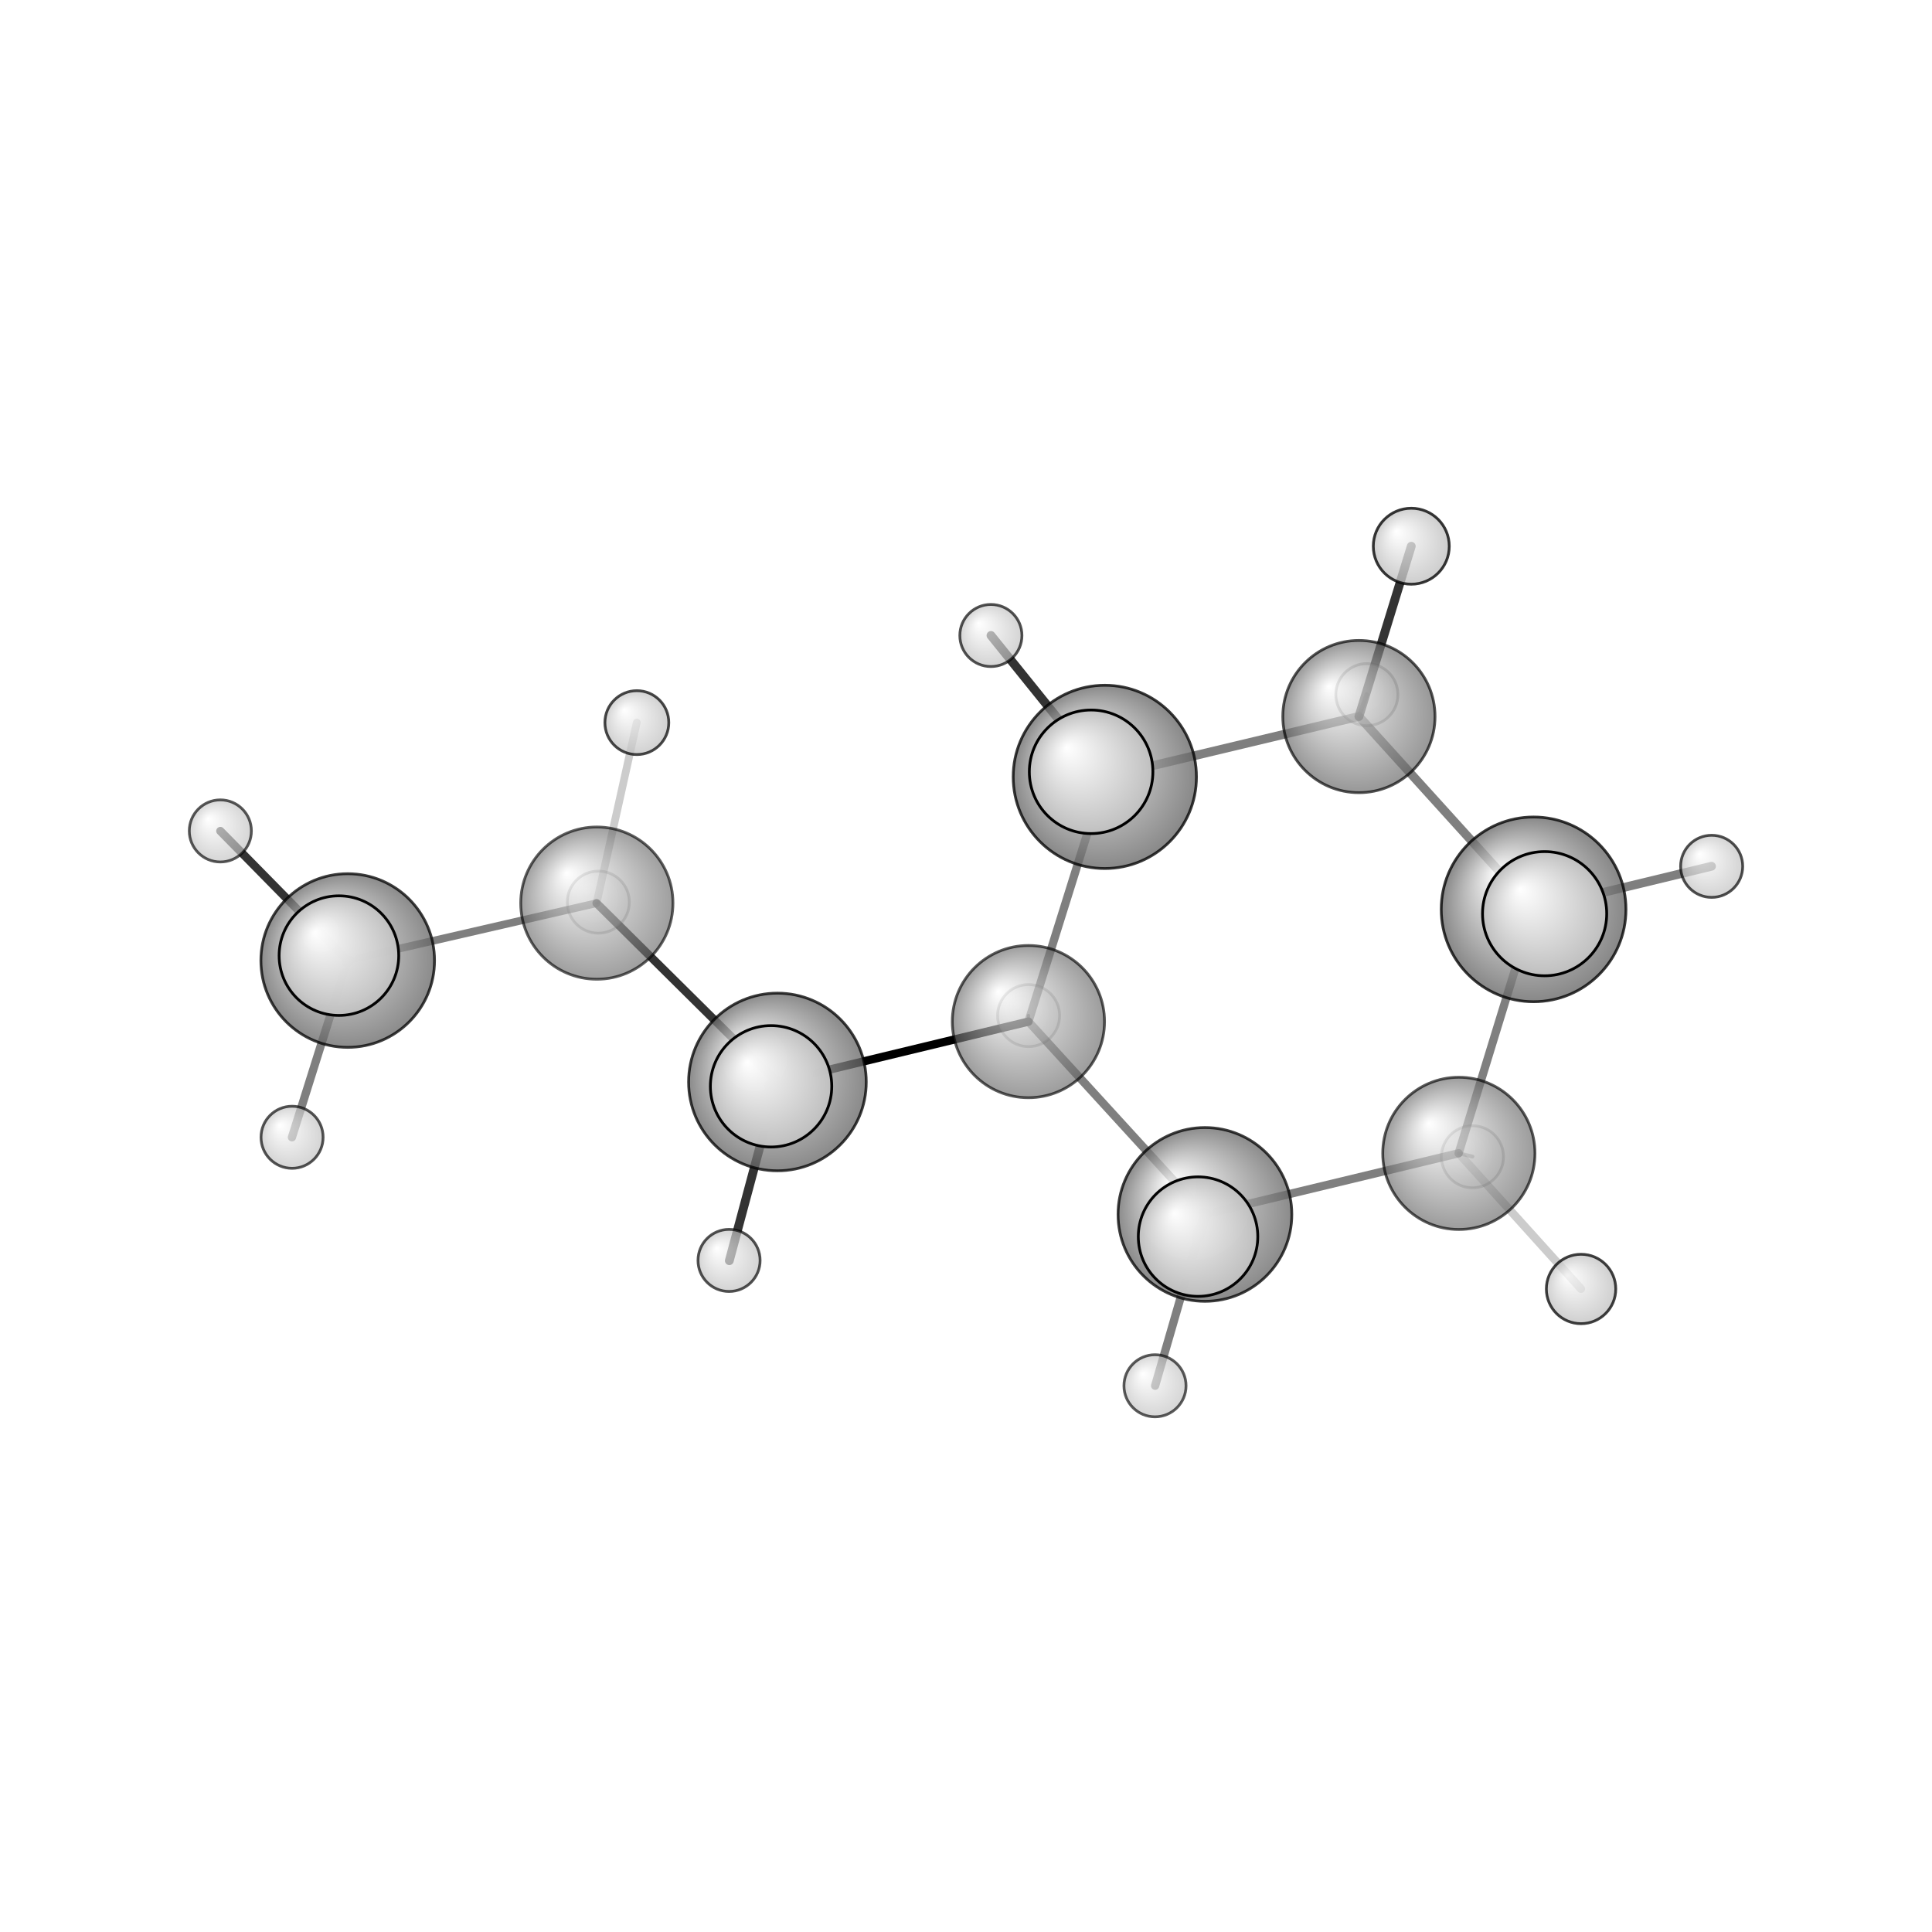 <?xml version="1.0"?>
<svg version="1.1" id="topsvg"
xmlns="http://www.w3.org/2000/svg" xmlns:xlink="http://www.w3.org/1999/xlink"
xmlns:cml="http://www.xml-cml.org/schema" x="0" y="0" width="200px" height="200px" viewBox="0 0 100 100">
<title>15505 - Open Babel Depiction</title>
<rect x="0" y="0" width="100" height="100" fill="white"/>
<defs>
<radialGradient id='radialffffff666666' cx='50%' cy='50%' r='50%' fx='30%' fy='30%'>
  <stop offset=' 0%' stop-color="rgb(255,255,255)"  stop-opacity='1.0'/>
  <stop offset='100%' stop-color="rgb(102,102,102)"  stop-opacity ='1.0'/>
</radialGradient>
<radialGradient id='radialffffffbfbfbf' cx='50%' cy='50%' r='50%' fx='30%' fy='30%'>
  <stop offset=' 0%' stop-color="rgb(255,255,255)"  stop-opacity='1.0'/>
  <stop offset='100%' stop-color="rgb(191,191,191)"  stop-opacity ='1.0'/>
</radialGradient>
</defs>
<g transform="translate(0,0)">
<svg width="100" height="100" x="0" y="0" viewBox="0 0 350.732 232.41"
font-family="sans-serif" stroke="rgb(0,0,0)" stroke-width="4"  stroke-linecap="round">
<line x1="186.7" y1="126.3" x2="141.1" y2="137.3" opacity="1.0" stroke="rgb(0,0,0)"  stroke-width="1.5"/>
<line x1="186.7" y1="126.3" x2="186.7" y2="125.2" opacity="0.5" stroke="rgb(0,0,0)"  stroke-width="0.6"/>
<line x1="200.6" y1="81.9" x2="198.1" y2="81.0" opacity="0.2" stroke="rgb(0,0,0)"  stroke-width="2.4"/>
<line x1="200.6" y1="81.9" x2="179.9" y2="56.2" opacity="0.8" stroke="rgb(0,0,0)"  stroke-width="1.6"/>
<line x1="218.7" y1="161.3" x2="209.7" y2="192.4" opacity="0.5" stroke="rgb(0,0,0)"  stroke-width="1.5"/>
<line x1="218.7" y1="161.3" x2="217.5" y2="165.3" opacity="0.5" stroke="rgb(0,0,0)"  stroke-width="2.3"/>
<line x1="246.7" y1="70.9" x2="256.2" y2="40.0" opacity="0.8" stroke="rgb(0,0,0)"  stroke-width="1.6"/>
<line x1="246.7" y1="70.9" x2="248.1" y2="66.9" opacity="0.5" stroke="rgb(0,0,0)"  stroke-width="0.8"/>
<line x1="264.8" y1="150.2" x2="267.3" y2="150.8" opacity="0.3" stroke="rgb(0,0,0)"  stroke-width="0.7"/>
<line x1="264.8" y1="150.2" x2="287.0" y2="174.8" opacity="0.2" stroke="rgb(0,0,0)"  stroke-width="1.5"/>
<line x1="278.4" y1="105.9" x2="310.7" y2="98.1" opacity="0.5" stroke="rgb(0,0,0)"  stroke-width="1.6"/>
<line x1="278.4" y1="105.9" x2="280.4" y2="106.7" opacity="0.5" stroke="rgb(0,0,0)"  stroke-width="2.4"/>
<line x1="141.1" y1="137.3" x2="108.3" y2="104.8" opacity="0.8" stroke="rgb(0,0,0)"  stroke-width="1.5"/>
<line x1="141.1" y1="137.3" x2="140.0" y2="138.0" opacity="0.5" stroke="rgb(0,0,0)"  stroke-width="2.3"/>
<line x1="141.1" y1="137.3" x2="132.4" y2="169.7" opacity="0.8" stroke="rgb(0,0,0)"  stroke-width="1.6"/>
<line x1="108.3" y1="104.8" x2="63.1" y2="115.2" opacity="0.5" stroke="rgb(0,0,0)"  stroke-width="1.4"/>
<line x1="108.3" y1="104.8" x2="108.6" y2="104.6" opacity="0.5" stroke="rgb(0,0,0)"  stroke-width="0.6"/>
<line x1="108.3" y1="104.8" x2="115.6" y2="72.0" opacity="0.2" stroke="rgb(0,0,0)"  stroke-width="1.4"/>
<line x1="63.1" y1="115.2" x2="53.0" y2="147.3" opacity="0.5" stroke="rgb(0,0,0)"  stroke-width="1.5"/>
<line x1="63.1" y1="115.2" x2="61.5" y2="114.3" opacity="0.5" stroke="rgb(0,0,0)"  stroke-width="2.3"/>
<line x1="63.1" y1="115.2" x2="40.0" y2="91.7" opacity="0.8" stroke="rgb(0,0,0)"  stroke-width="1.5"/>
<line x1="200.6" y1="81.9" x2="186.7" y2="126.3" opacity="0.5" stroke="rgb(0,0,0)"  stroke-width="1.5"/>
<line x1="186.7" y1="126.3" x2="218.7" y2="161.3" opacity="0.5" stroke="rgb(0,0,0)"  stroke-width="1.5"/>
<line x1="218.7" y1="161.3" x2="264.8" y2="150.2" opacity="0.5" stroke="rgb(0,0,0)"  stroke-width="1.5"/>
<line x1="264.8" y1="150.2" x2="278.4" y2="105.9" opacity="0.5" stroke="rgb(0,0,0)"  stroke-width="1.5"/>
<line x1="278.4" y1="105.9" x2="246.7" y2="70.9" opacity="0.5" stroke="rgb(0,0,0)"  stroke-width="1.6"/>
<line x1="246.7" y1="70.9" x2="200.6" y2="81.9" opacity="0.5" stroke="rgb(0,0,0)"  stroke-width="1.6"/>
<circle cx="108.618" cy="104.614" r="5.636" opacity="0.2" style="stroke:black;stroke-width:0.5;fill:url(#radialffffffbfbfbf)"/>
<circle cx="186.729" cy="125.209" r="5.636" opacity="0.2" style="stroke:black;stroke-width:0.5;fill:url(#radialffffffbfbfbf)"/>
<circle cx="267.312" cy="150.837" r="5.636" opacity="0.2" style="stroke:black;stroke-width:0.5;fill:url(#radialffffffbfbfbf)"/>
<circle cx="248.14" cy="66.937" r="5.636" opacity="0.248" style="stroke:black;stroke-width:0.5;fill:url(#radialffffffbfbfbf)"/>
<circle cx="108.35" cy="104.788" r="13.818" opacity="0.627" style="stroke:black;stroke-width:0.5;fill:url(#radialffffff666666)"/>
<circle cx="209.676" cy="192.411" r="5.636" opacity="0.642" style="stroke:black;stroke-width:0.5;fill:url(#radialffffffbfbfbf)"/>
<circle cx="186.697" cy="126.299" r="13.818" opacity="0.643" style="stroke:black;stroke-width:0.5;fill:url(#radialffffff666666)"/>
<circle cx="264.838" cy="150.22" r="13.818" opacity="0.649" style="stroke:black;stroke-width:0.5;fill:url(#radialffffff666666)"/>
<circle cx="40" cy="91.684" r="5.636" opacity="0.656" style="stroke:black;stroke-width:0.5;fill:url(#radialffffffbfbfbf)"/>
<circle cx="53.02" cy="147.298" r="5.636" opacity="0.671" style="stroke:black;stroke-width:0.5;fill:url(#radialffffffbfbfbf)"/>
<circle cx="246.695" cy="70.921" r="13.818" opacity="0.673" style="stroke:black;stroke-width:0.5;fill:url(#radialffffff666666)"/>
<circle cx="132.352" cy="169.654" r="5.636" opacity="0.677" style="stroke:black;stroke-width:0.5;fill:url(#radialffffffbfbfbf)"/>
<circle cx="179.884" cy="56.208" r="5.636" opacity="0.679" style="stroke:black;stroke-width:0.5;fill:url(#radialffffffbfbfbf)"/>
<circle cx="310.732" cy="98.11" r="5.636" opacity="0.688" style="stroke:black;stroke-width:0.5;fill:url(#radialffffffbfbfbf)"/>
<circle cx="115.612" cy="72.022" r="5.799" opacity="0.717" style="stroke:black;stroke-width:0.5;fill:url(#radialffffffbfbfbf)"/>
<circle cx="287.023" cy="174.838" r="6.3" opacity="0.748" style="stroke:black;stroke-width:0.5;fill:url(#radialffffffbfbfbf)"/>
<circle cx="63.124" cy="115.212" r="15.761" opacity="0.755" style="stroke:black;stroke-width:0.5;fill:url(#radialffffff666666)"/>
<circle cx="218.741" cy="161.305" r="15.773" opacity="0.755" style="stroke:black;stroke-width:0.5;fill:url(#radialffffff666666)"/>
<circle cx="141.133" cy="137.258" r="16.125" opacity="0.764" style="stroke:black;stroke-width:0.5;fill:url(#radialffffff666666)"/>
<circle cx="200.569" cy="81.874" r="16.634" opacity="0.776" style="stroke:black;stroke-width:0.5;fill:url(#radialffffff666666)"/>
<circle cx="278.407" cy="105.924" r="16.767" opacity="0.779" style="stroke:black;stroke-width:0.5;fill:url(#radialffffff666666)"/>
<circle cx="256.202" cy="40" r="6.895" opacity="0.782" style="stroke:black;stroke-width:0.5;fill:url(#radialffffffbfbfbf)"/>
<circle cx="217.49" cy="165.331" r="10.846" opacity="0.981" style="stroke:black;stroke-width:0.5;fill:url(#radialffffffbfbfbf)"/>
<circle cx="61.527" cy="114.321" r="10.856" opacity="0.981" style="stroke:black;stroke-width:0.5;fill:url(#radialffffffbfbfbf)"/>
<circle cx="139.978" cy="138.045" r="11.018" opacity="0.989" style="stroke:black;stroke-width:0.5;fill:url(#radialffffffbfbfbf)"/>
<circle cx="198.079" cy="80.951" r="11.216" opacity="0.997" style="stroke:black;stroke-width:0.5;fill:url(#radialffffffbfbfbf)"/>
<circle cx="280.407" cy="106.708" r="11.273" opacity="1" style="stroke:black;stroke-width:0.5;fill:url(#radialffffffbfbfbf)"/>
</svg>
</g>
</svg>
